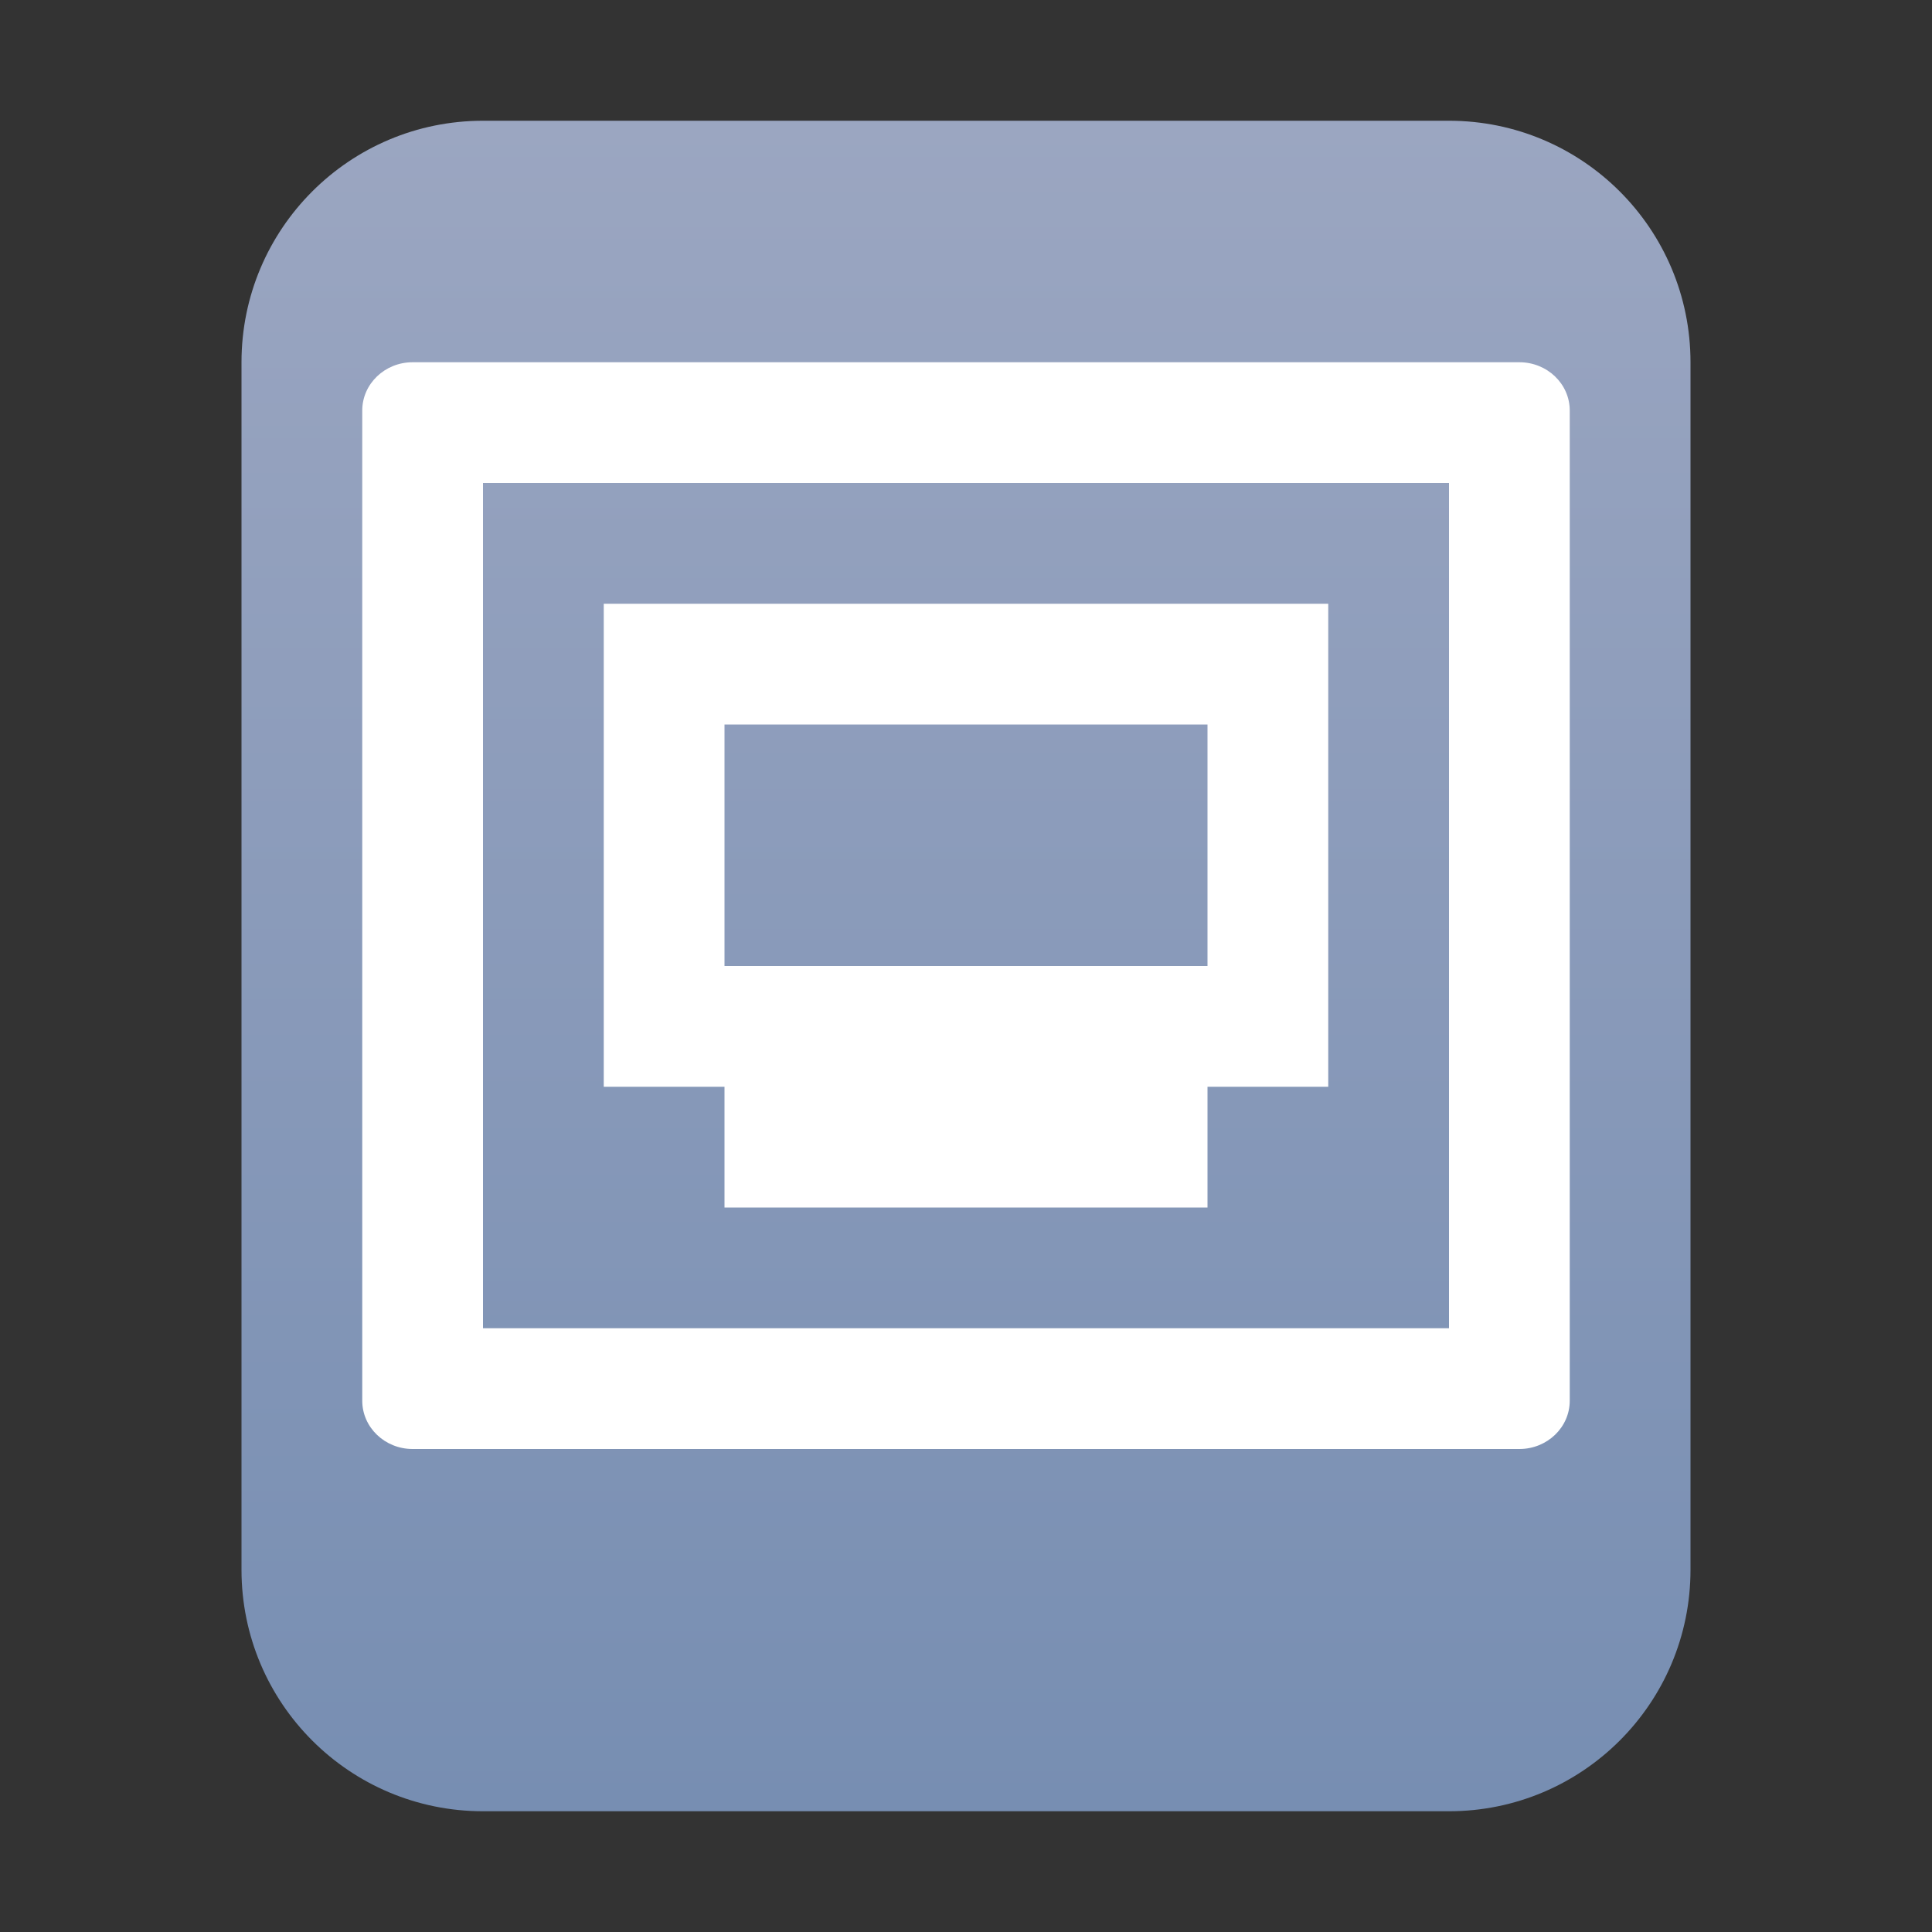 <?xml version="1.0" encoding="UTF-8"?>
<svg width="16px" height="16px" viewBox="0 0 16 16" version="1.1" xmlns="http://www.w3.org/2000/svg" xmlns:xlink="http://www.w3.org/1999/xlink">
    <rect x="0" y="0" width="16" height="16" fill="#333333" stroke="none"/>
    <title>mimetypes/16/application-x-remote-connection</title>
    <defs>
        <linearGradient x1="50%" y1="0%" x2="50%" y2="99.794%" id="linearGradient-1">
            <stop stop-color="#9BA6C1" offset="0%"></stop>
            <stop stop-color="#778EB2" offset="100%"></stop>
        </linearGradient>
    </defs>
    <g id="mimetypes/16/application-x-remote-connection" stroke="none" stroke-width="1" fill="none" fill-rule="evenodd">
        <path d="M2,13 L2,3 C2,1.895 2.895,1 4,1 L12,1 C13.105,1 14,1.895 14,3 L14,13 C14,14.105 13.105,15 12,15 L4,15 C2.895,15 2,14.105 2,13 Z" id="path14361" fill="url(#linearGradient-1)"></path>
        <path d="M12.583,3 C12.813,3 13,3.179 13,3.4 L13,11.6 C13,11.821 12.813,12 12.583,12 L3.417,12 C3.187,12 3,11.821 3,11.6 L3,3.4 C3,3.179 3.187,3 3.417,3 L12.583,3 Z M12,4 L4,4 L4,11 L12,11 L12,4 Z M11,5 L11,9 L10,9 L10,10 L6,10 L6,9 L5,9 L5,5 L11,5 Z M10,6 L6,6 L6,8 L10,8 L10,6 Z" id="形状结合" fill="#FFFFFF"></path>
    </g>
</svg>